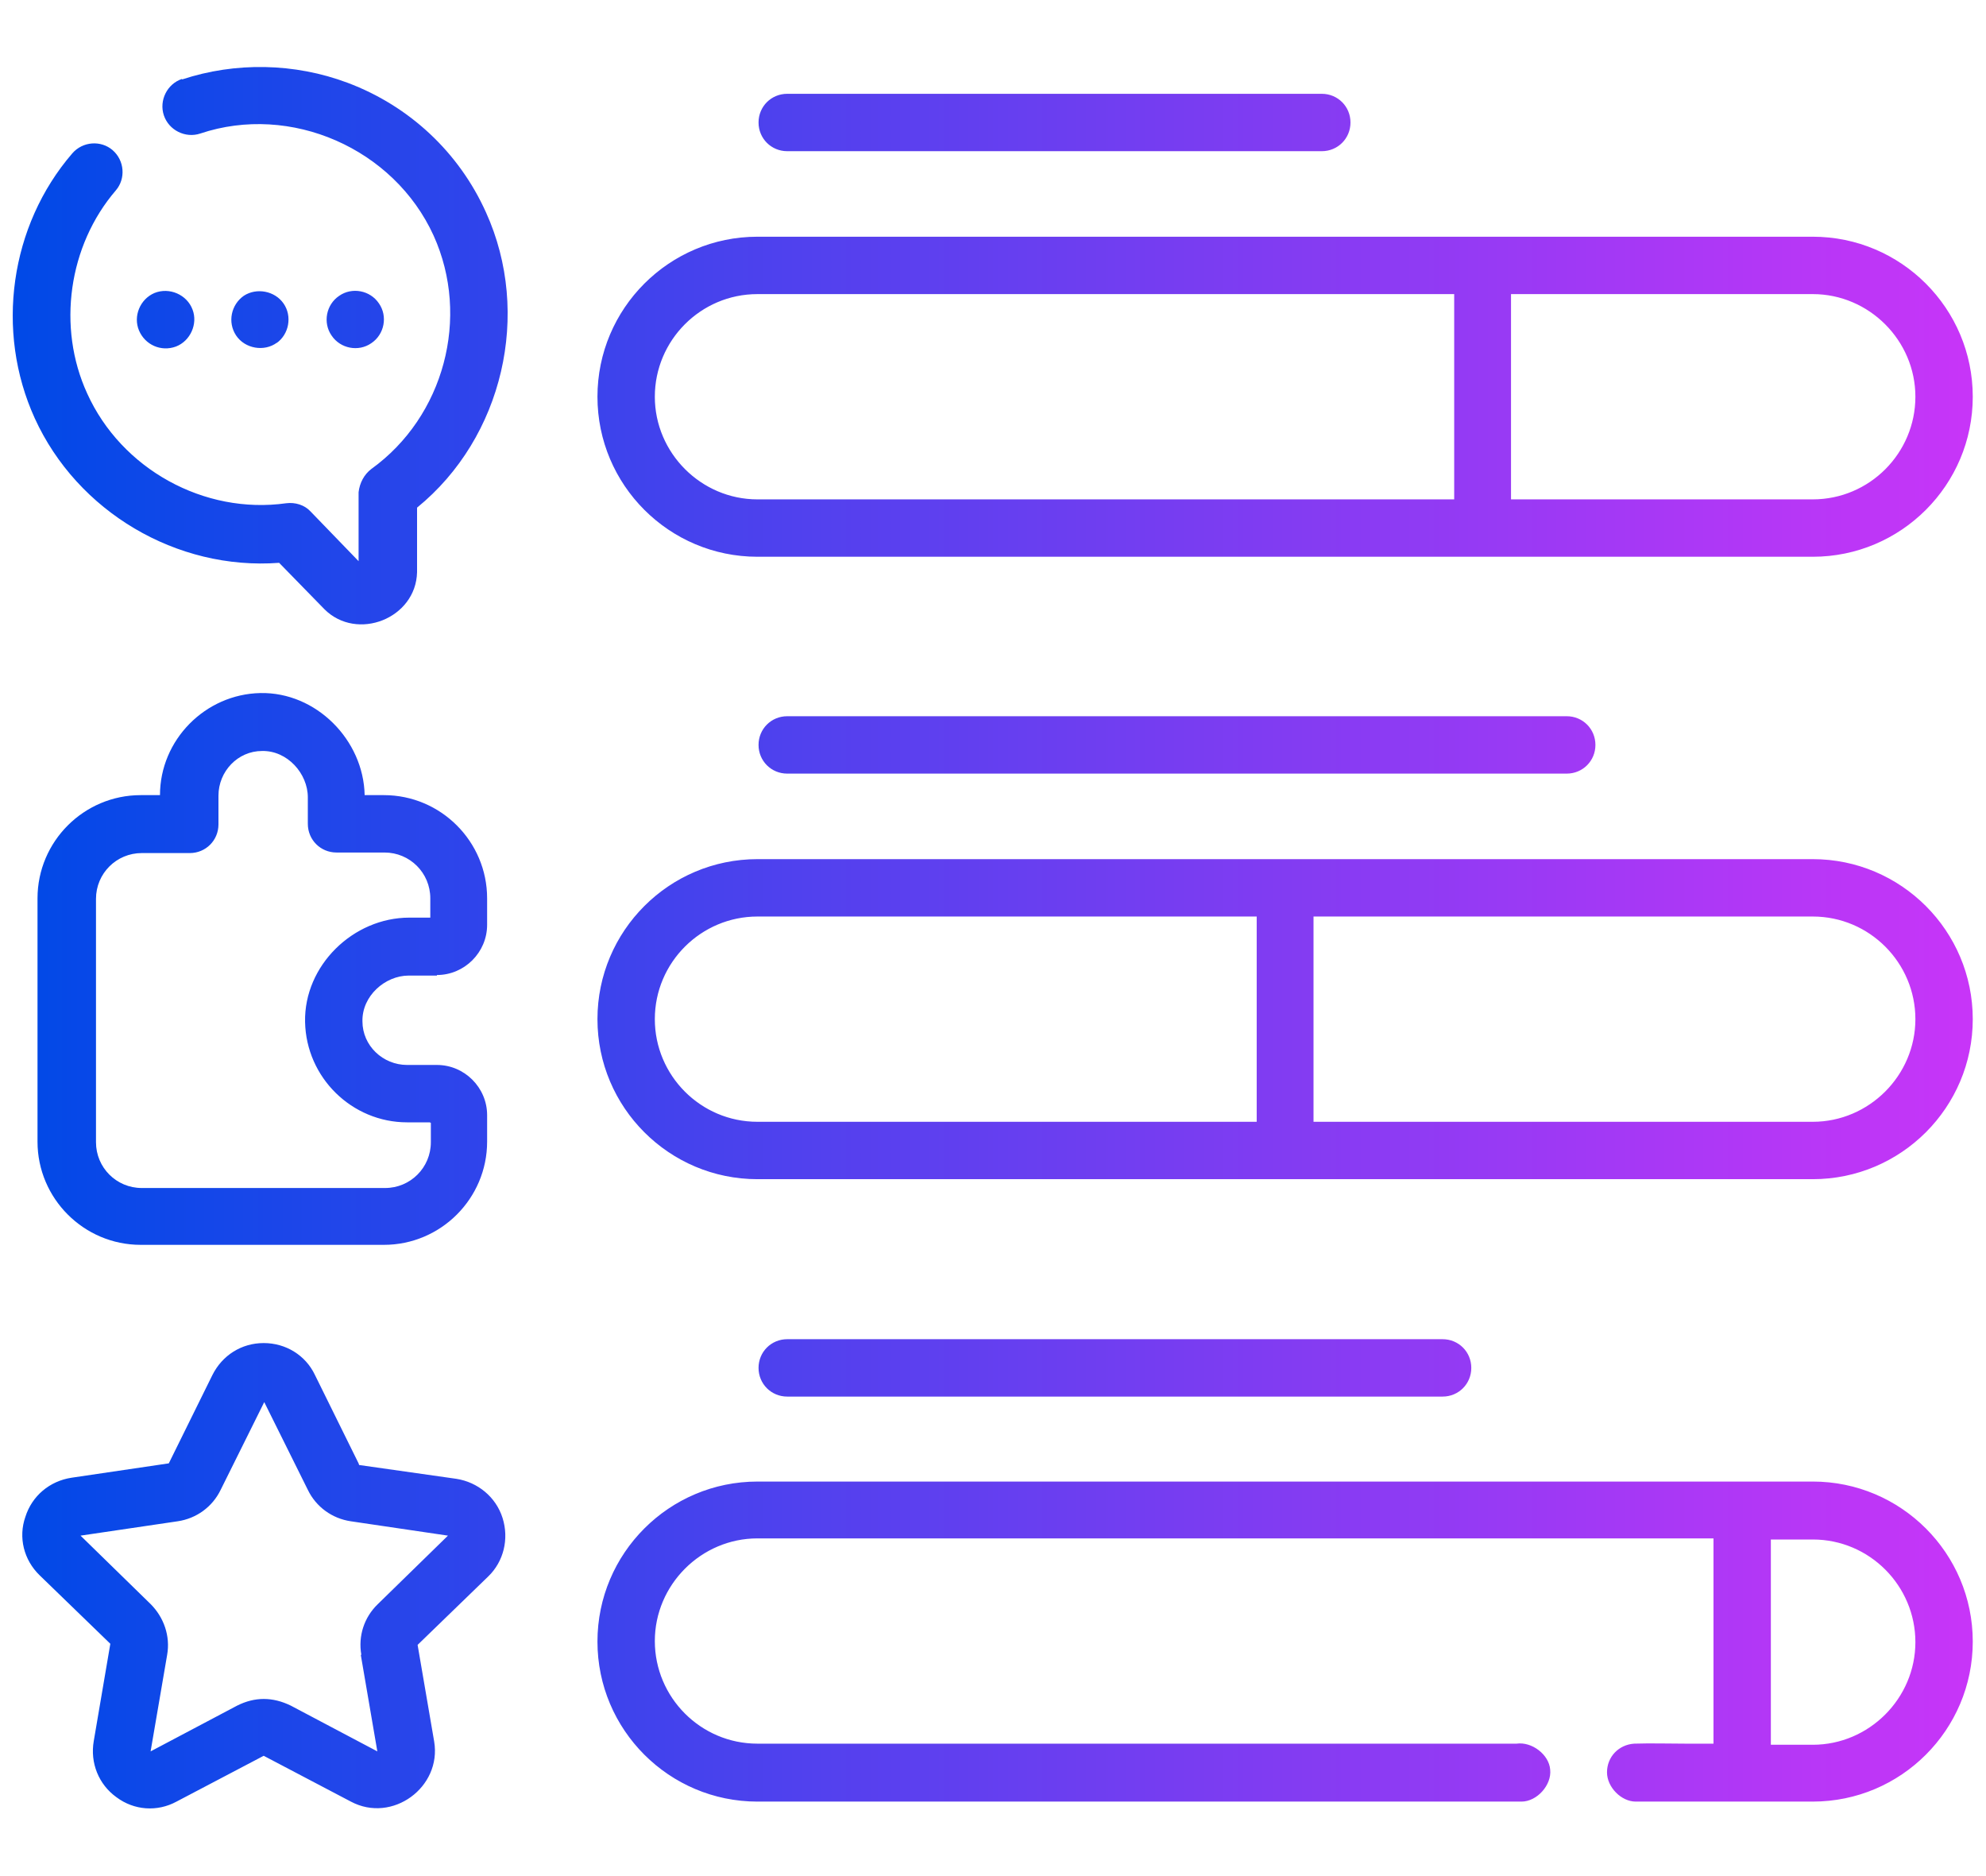 <?xml version="1.0" encoding="UTF-8"?>
<svg id="Layer_1" data-name="Layer 1" xmlns="http://www.w3.org/2000/svg" xmlns:xlink="http://www.w3.org/1999/xlink" viewBox="0 0 36 34">
  <defs>
    <style>
      .cls-1 {
        fill: url(#linear-gradient);
        fill-rule: evenodd;
        stroke-width: 0px;
      }
    </style>
    <linearGradient id="linear-gradient" x1=".23" y1="-143" x2="35.77" y2="-143" gradientTransform="translate(0 -126) scale(1 -1)" gradientUnits="userSpaceOnUse">
      <stop offset="0" stop-color="#0049e7"/>
      <stop offset="1" stop-color="#c835f8"/>
    </linearGradient>
  </defs>
  <path class="cls-1" d="M3.3,1.44c.97-.32,2.04-.3,3,.06,1.12.42,2.02,1.26,2.51,2.35.83,1.83.31,4.08-1.25,5.35v1.17c-.02.84-1.09,1.26-1.68.67l-.82-.84c-1.86.14-3.66-.93-4.43-2.62C-.09,6,.18,4.09,1.31,2.78c.19-.22.52-.24.73-.06.22.19.24.52.06.73-.86,1-1.07,2.48-.52,3.68.62,1.37,2.12,2.2,3.61,1.99.16-.02.33.03.44.15l.87.9v-1.25c.02-.17.1-.32.23-.42,1.32-.95,1.8-2.75,1.13-4.23-.72-1.58-2.59-2.4-4.23-1.85-.27.09-.57-.06-.66-.33-.09-.27.06-.57.33-.66ZM6.51,26.55l1.76.25c.39.06.72.33.84.71.12.38.02.79-.26,1.06l-1.28,1.24.3,1.75c.14.83-.76,1.49-1.51,1.09l-1.58-.83-1.58.83c-.35.19-.77.16-1.09-.08-.32-.23-.48-.62-.41-1.02l.3-1.76-1.28-1.24c-.29-.28-.39-.69-.26-1.06.12-.38.44-.65.84-.71l1.76-.26.79-1.6c.18-.36.53-.58.93-.58s.76.22.93.58l.79,1.6ZM6.55,29.99c-.06-.34.05-.68.3-.92l1.27-1.24-1.76-.26c-.34-.05-.63-.26-.78-.57l-.79-1.59-.79,1.59c-.15.31-.44.52-.78.57l-1.76.26,1.27,1.24c.24.24.36.58.3.92l-.3,1.75,1.57-.83c.32-.16.64-.16.97,0l1.57.83-.3-1.75ZM2.52,5.99c.11.26.4.39.67.29.26-.1.4-.41.3-.67-.1-.27-.42-.41-.69-.3-.26.11-.39.42-.28.68ZM5.02,6.21c-.23.17-.58.11-.74-.13-.16-.24-.09-.56.14-.72.23-.15.56-.09.72.14.16.23.1.56-.13.72ZM6.01,6.08c.16.24.49.3.72.14.24-.16.3-.49.14-.72-.16-.24-.49-.3-.72-.14-.24.16-.3.49-.14.72ZM7.92,17.68h-.51c-.43,0-.85.37-.84.83,0,.44.37.79.81.79h.54c.5,0,.91.41.91.91v.48c0,1.03-.84,1.87-1.87,1.87H2.55c-1.03,0-1.87-.84-1.87-1.87v-4.41c0-1.03.84-1.87,1.87-1.87h.35c0-1,.82-1.83,1.82-1.85,1.01-.02,1.87.85,1.89,1.85h.35c1.03,0,1.87.84,1.87,1.87v.48c0,.5-.41.91-.91.91ZM7.79,20.34h-.41c-1,0-1.83-.81-1.85-1.82-.02-1.02.87-1.89,1.89-1.89h.38v-.35c0-.46-.37-.83-.83-.83h-.87c-.29,0-.52-.23-.52-.52v-.48c0-.43-.37-.85-.83-.84-.44,0-.79.37-.79.81v.52c0,.29-.23.52-.52.52h-.87c-.46,0-.83.37-.83.83v4.41c0,.46.37.83.83.83h4.41c.46,0,.83-.37.83-.83v-.35ZM32.86,26.85H13.73c-1.6,0-2.9,1.3-2.9,2.9s1.3,2.9,2.9,2.9h13.85c.28,0,.55-.3.52-.58-.02-.27-.33-.51-.61-.47h-13.76c-1.03,0-1.86-.84-1.86-1.86s.84-1.86,1.86-1.86h17.33v3.72c-.17,0-.34,0-.51,0h0c-.31,0-.62-.01-.93,0-.28.02-.49.24-.49.52,0,.27.26.53.52.53h3.21c1.6,0,2.9-1.3,2.9-2.9s-1.3-2.9-2.9-2.9ZM32.86,31.62h-.76v-3.72h.76c1.03,0,1.86.84,1.86,1.86s-.84,1.86-1.86,1.86ZM32.86,10.09H13.73c-1.6,0-2.9-1.3-2.9-2.9s1.3-2.9,2.9-2.9h19.13c1.6,0,2.9,1.3,2.9,2.9s-1.3,2.9-2.9,2.9ZM32.86,9.05c1.03,0,1.86-.84,1.86-1.86s-.84-1.86-1.86-1.86h-5.47v3.72h5.47ZM26.36,5.33h-12.63c-1.03,0-1.86.84-1.86,1.86s.84,1.86,1.86,1.86h12.63v-3.72ZM32.86,15.57H13.73c-1.6,0-2.9,1.3-2.9,2.9s1.3,2.9,2.9,2.9h19.13c1.6,0,2.9-1.3,2.9-2.9s-1.3-2.9-2.9-2.9ZM11.87,18.47c0-1.03.84-1.86,1.86-1.86h9.05v3.72h-9.05c-1.03,0-1.86-.84-1.86-1.86ZM32.86,20.33h-9.05v-3.72h9.05c1.03,0,1.86.84,1.86,1.86s-.84,1.86-1.86,1.86ZM23.96,2.74h-9.69c-.29,0-.52-.23-.52-.52s.23-.52.52-.52h9.69c.29,0,.52.23.52.52s-.23.52-.52.52ZM14.27,12.98c-.29,0-.52.23-.52.52s.23.52.52.52h14.13c.29,0,.52-.23.52-.52s-.23-.52-.52-.52h-14.13ZM26.67,24.79c0,.29-.23.52-.52.52h-11.88c-.29,0-.52-.23-.52-.52s.23-.52.52-.52h11.88c.29,0,.52.23.52.52Z"/>
</svg>